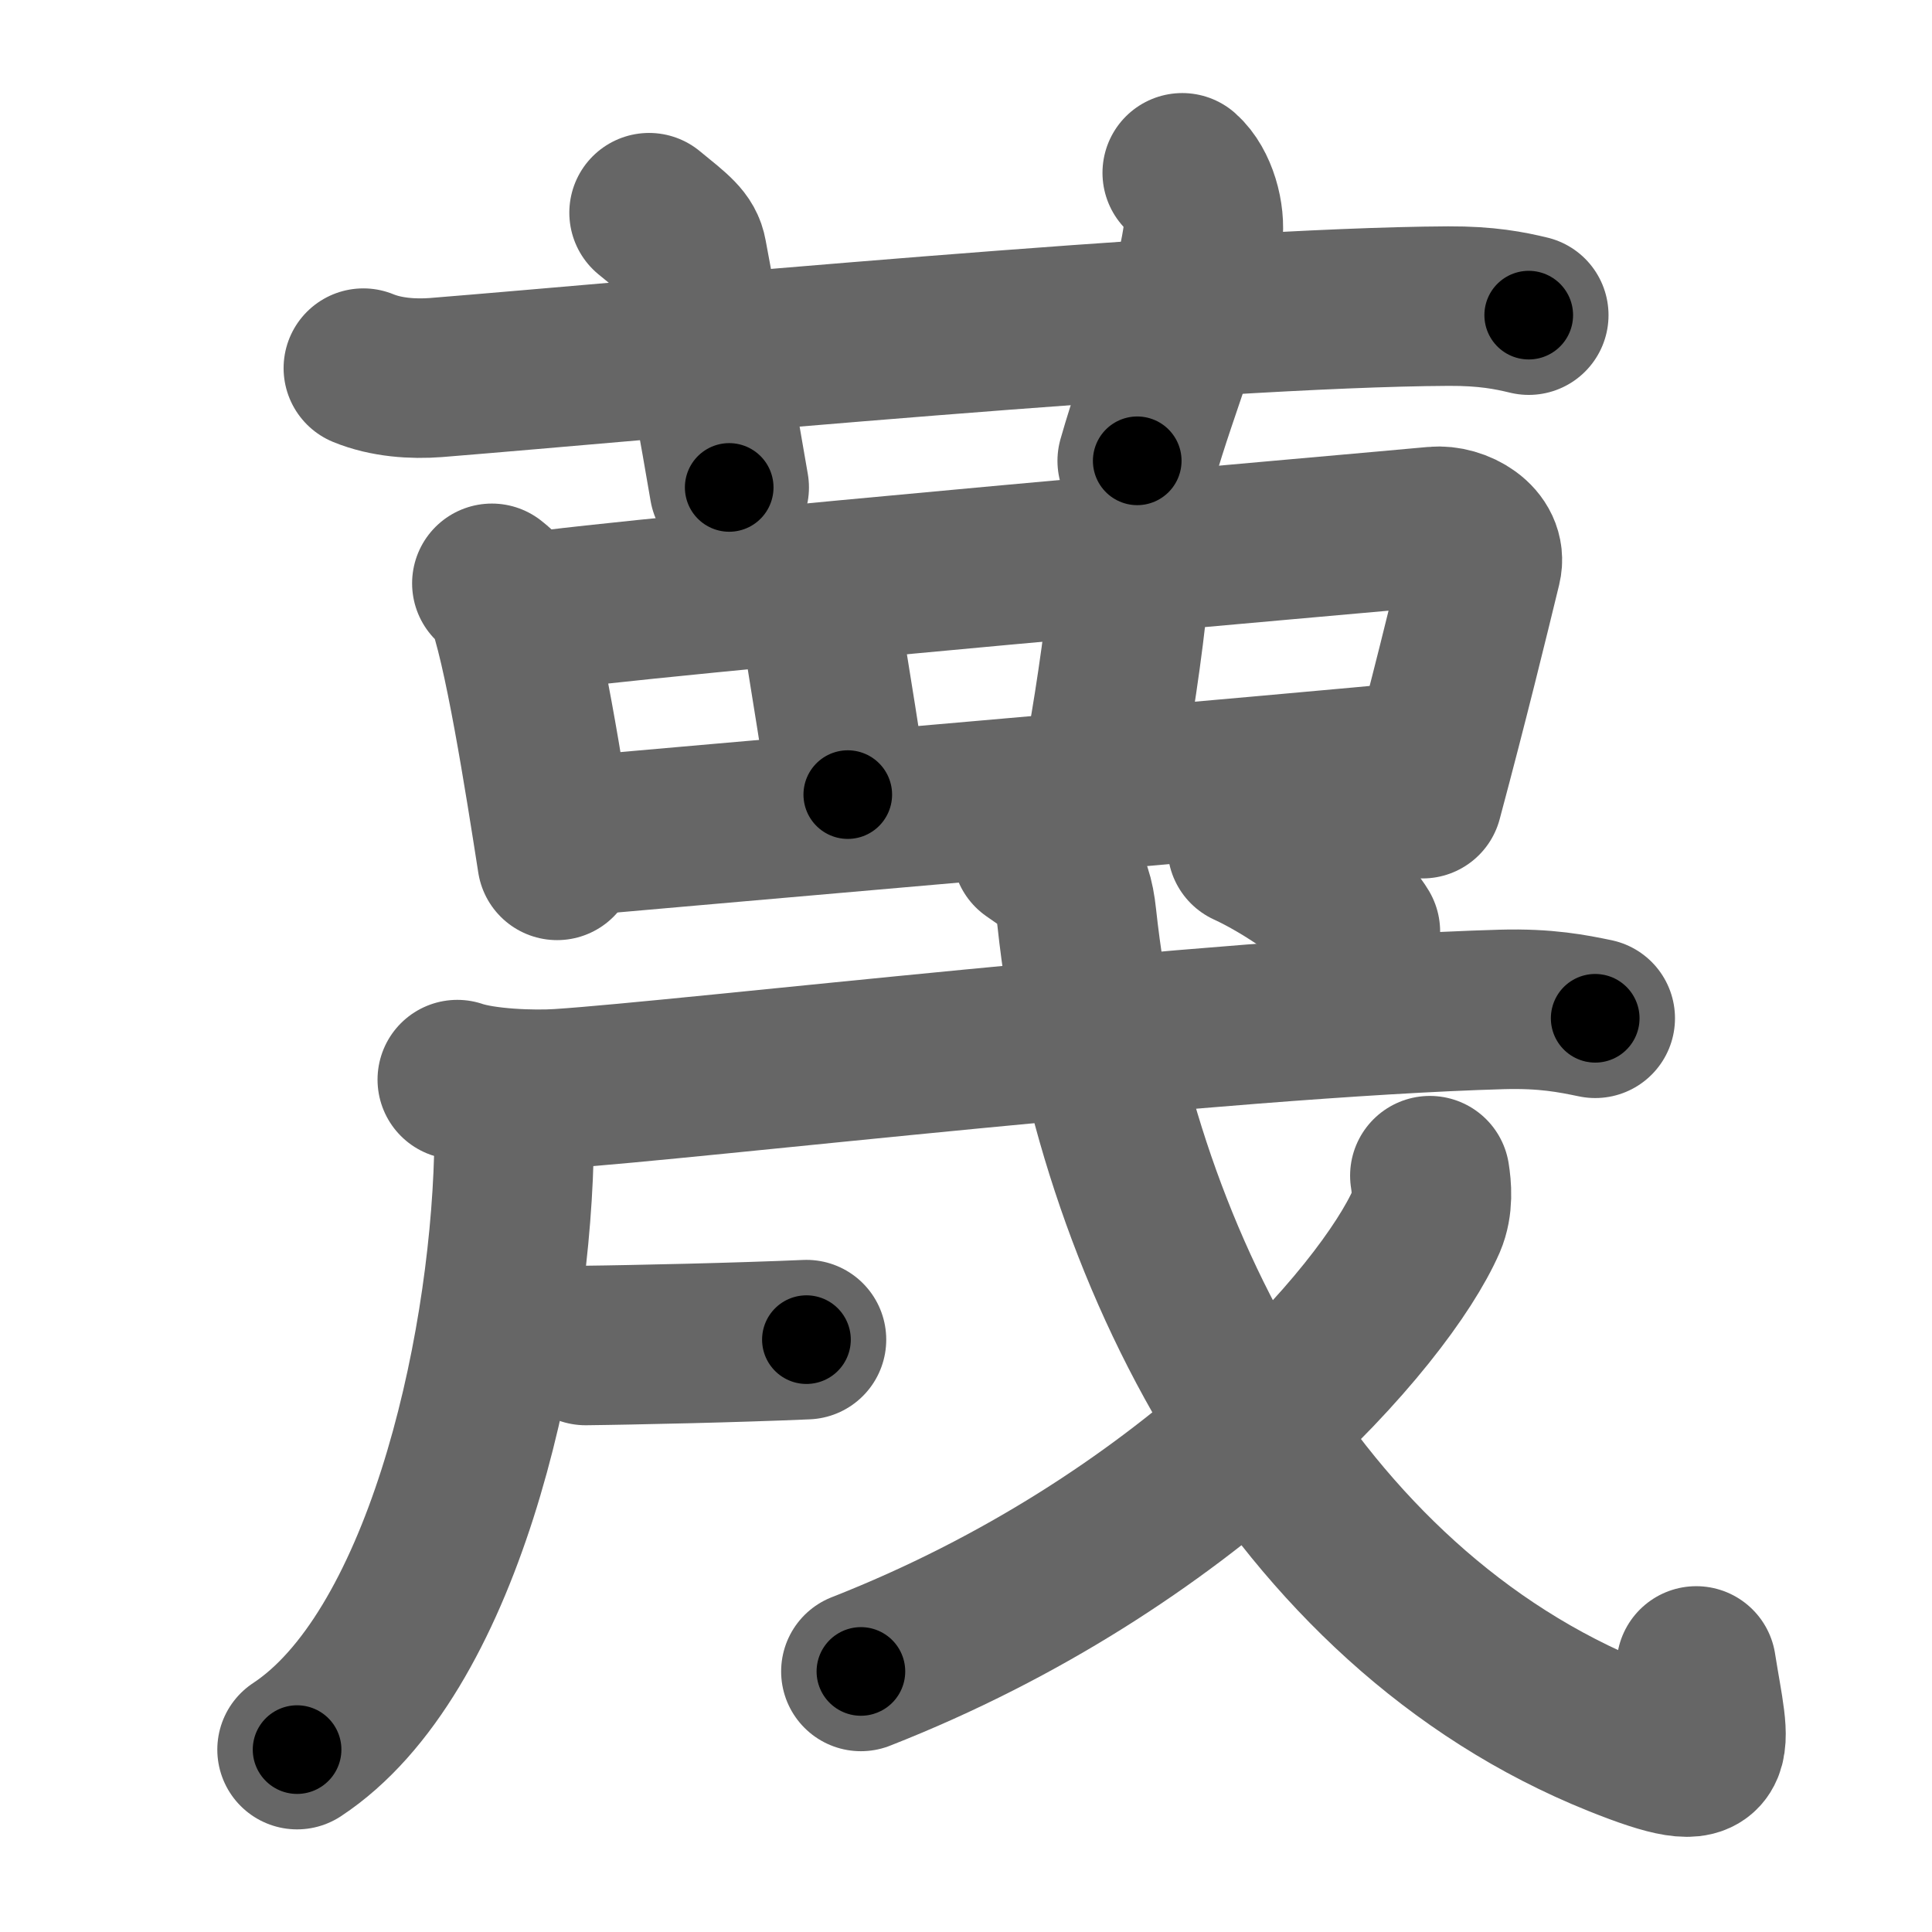 <svg xmlns="http://www.w3.org/2000/svg" width="109" height="109" viewBox="0 0 109 109" id="8511"><g fill="none" stroke="#666" stroke-width="9" stroke-linecap="round" stroke-linejoin="round"><g><g><path d="M20.5,20.77c1.29,0.53,2.8,0.63,4.1,0.53c11.9-0.96,43.4-3.96,57.12-4.03c2.16-0.01,3.45,0.25,4.53,0.51" /><path d="M36.62,12c1.51,1.23,2.01,1.6,2.15,2.37c0.73,3.88,1.94,10.55,2.37,13.13" /><path d="M66.7,9.75c0.87,0.77,1.32,2.42,1.16,3.58c-0.61,4.17-2.44,8.24-3.7,12.67" /></g><g><g><path d="M27.75,32.91c0.3,0.25,0.6,0.46,0.73,0.78c1.02,2.49,2.25,10.37,2.95,14.85" /><path d="M29.59,34.6c6.51-0.98,47.9-4.57,51.36-4.9c1.26-0.12,2.98,0.84,2.64,2.24c-0.71,2.92-1.84,7.56-3.33,13.12" /><path d="M45.04,33.2c0.96,0.3,1.14,1.01,1.27,1.83c0.47,3.02,1.36,8.33,1.52,9.8" /><path d="M62.74,32.17C63,33,63.7,33.29,63.55,34.54c-0.36,3.24-1.08,7.7-1.41,9.05" /><path d="M32.36,47.18c4.06-0.37,42.28-3.67,47.86-4.24" /></g><g><g><g p7:part="1" xmlns:p7="http://kanjivg.tagaini.net"><path d="M29.06,61.79c0.04,0.86-0.04,2.21-0.07,3.45c-0.31,11.52-4.11,28.12-12.23,33.47" /></g><g p7:part="1" xmlns:p7="http://kanjivg.tagaini.net"><g p7:part="1"><g p7:part="2"><path d="M25.8,60.91c1.5,0.51,4.27,0.61,5.77,0.51c7.12-0.46,37.11-4.01,53.16-4.47c2.51-0.07,4.01,0.24,5.27,0.5" /></g></g></g><g><path d="M33.04,75.91c0.71-0.01,1.55-0.02,2.46-0.04c2.12-0.04,4.6-0.1,6.75-0.17c1.24-0.04,2.37-0.08,3.25-0.12" /></g><g p7:part="2" xmlns:p7="http://kanjivg.tagaini.net"><g p7:part="2"><path d="M58.22,48c1.56,1.1,2.28,1.4,2.53,3.78c2,18.59,12.2,38.86,30.55,46.22c6.06,2.43,5.17,0.88,4.4-4.01" /></g><g><path d="M80.67,66.33c0.1,0.63,0.2,1.64-0.19,2.55C78.13,74.26,67,87.07,48.57,94.3" /></g><g p7:part="3"><g><path d="M70.37,47.79c2.08,0.95,5.41,3.14,6.38,4.77" /></g></g></g></g></g></g></g></g><g fill="none" stroke="#000" stroke-width="5" stroke-linecap="round" stroke-linejoin="round"><g><g><path d="M20.5,20.77c1.29,0.53,2.8,0.63,4.1,0.53c11.9-0.96,43.4-3.96,57.12-4.03c2.16-0.01,3.45,0.25,4.53,0.51" stroke-dasharray="66.01" stroke-dashoffset="66.01"><animate id="0" attributeName="stroke-dashoffset" values="66.01;0" dur="0.5s" fill="freeze" begin="0s;8511.click" /></path><path d="M36.62,12c1.51,1.23,2.01,1.6,2.15,2.37c0.73,3.88,1.94,10.55,2.37,13.13" stroke-dasharray="16.61" stroke-dashoffset="16.61"><animate attributeName="stroke-dashoffset" values="16.61" fill="freeze" begin="8511.click" /><animate id="1" attributeName="stroke-dashoffset" values="16.61;0" dur="0.17s" fill="freeze" begin="0.end" /></path><path d="M66.7,9.75c0.87,0.77,1.32,2.42,1.16,3.58c-0.61,4.17-2.44,8.24-3.7,12.67" stroke-dasharray="17.1" stroke-dashoffset="17.1"><animate attributeName="stroke-dashoffset" values="17.1" fill="freeze" begin="8511.click" /><animate id="2" attributeName="stroke-dashoffset" values="17.1;0" dur="0.17s" fill="freeze" begin="1.end" /></path></g><g><g><path d="M27.75,32.91c0.3,0.25,0.6,0.46,0.73,0.78c1.02,2.49,2.25,10.37,2.95,14.85" stroke-dasharray="16.24" stroke-dashoffset="16.24"><animate attributeName="stroke-dashoffset" values="16.24" fill="freeze" begin="8511.click" /><animate id="3" attributeName="stroke-dashoffset" values="16.24;0" dur="0.16s" fill="freeze" begin="2.end" /></path><path d="M29.59,34.6c6.51-0.98,47.9-4.57,51.36-4.9c1.26-0.12,2.98,0.84,2.64,2.24c-0.71,2.92-1.84,7.56-3.33,13.12" stroke-dasharray="69.13" stroke-dashoffset="69.13"><animate attributeName="stroke-dashoffset" values="69.13" fill="freeze" begin="8511.click" /><animate id="4" attributeName="stroke-dashoffset" values="69.13;0" dur="0.52s" fill="freeze" begin="3.end" /></path><path d="M45.04,33.2c0.96,0.3,1.14,1.01,1.27,1.83c0.47,3.02,1.36,8.33,1.52,9.8" stroke-dasharray="12.3" stroke-dashoffset="12.3"><animate attributeName="stroke-dashoffset" values="12.3" fill="freeze" begin="8511.click" /><animate id="5" attributeName="stroke-dashoffset" values="12.3;0" dur="0.12s" fill="freeze" begin="4.end" /></path><path d="M62.74,32.17C63,33,63.7,33.29,63.55,34.54c-0.36,3.24-1.08,7.7-1.41,9.05" stroke-dasharray="11.73" stroke-dashoffset="11.73"><animate attributeName="stroke-dashoffset" values="11.73" fill="freeze" begin="8511.click" /><animate id="6" attributeName="stroke-dashoffset" values="11.73;0" dur="0.12s" fill="freeze" begin="5.end" /></path><path d="M32.36,47.18c4.06-0.37,42.28-3.67,47.86-4.24" stroke-dasharray="48.05" stroke-dashoffset="48.05"><animate attributeName="stroke-dashoffset" values="48.05" fill="freeze" begin="8511.click" /><animate id="7" attributeName="stroke-dashoffset" values="48.05;0" dur="0.48s" fill="freeze" begin="6.end" /></path></g><g><g><g p7:part="1" xmlns:p7="http://kanjivg.tagaini.net"><path d="M29.06,61.79c0.04,0.86-0.04,2.21-0.07,3.45c-0.31,11.52-4.11,28.12-12.23,33.47" stroke-dasharray="40.15" stroke-dashoffset="40.15"><animate attributeName="stroke-dashoffset" values="40.15" fill="freeze" begin="8511.click" /><animate id="8" attributeName="stroke-dashoffset" values="40.15;0" dur="0.4s" fill="freeze" begin="7.end" /></path></g><g p7:part="1" xmlns:p7="http://kanjivg.tagaini.net"><g p7:part="1"><g p7:part="2"><path d="M25.8,60.91c1.5,0.51,4.27,0.61,5.77,0.51c7.12-0.46,37.11-4.01,53.16-4.47c2.51-0.07,4.01,0.24,5.27,0.5" stroke-dasharray="64.48" stroke-dashoffset="64.48"><animate attributeName="stroke-dashoffset" values="64.48" fill="freeze" begin="8511.click" /><animate id="9" attributeName="stroke-dashoffset" values="64.48;0" dur="0.48s" fill="freeze" begin="8.end" /></path></g></g></g><g><path d="M33.04,75.91c0.71-0.01,1.55-0.02,2.46-0.04c2.12-0.04,4.6-0.1,6.75-0.17c1.24-0.04,2.37-0.08,3.25-0.12" stroke-dasharray="12.46" stroke-dashoffset="12.46"><animate attributeName="stroke-dashoffset" values="12.46" fill="freeze" begin="8511.click" /><animate id="10" attributeName="stroke-dashoffset" values="12.46;0" dur="0.12s" fill="freeze" begin="9.end" /></path></g><g p7:part="2" xmlns:p7="http://kanjivg.tagaini.net"><g p7:part="2"><path d="M58.22,48c1.56,1.1,2.28,1.4,2.53,3.78c2,18.59,12.2,38.86,30.55,46.22c6.06,2.43,5.17,0.88,4.4-4.01" stroke-dasharray="72.78" stroke-dashoffset="72.78"><animate attributeName="stroke-dashoffset" values="72.78" fill="freeze" begin="8511.click" /><animate id="11" attributeName="stroke-dashoffset" values="72.78;0" dur="0.55s" fill="freeze" begin="10.end" /></path></g><g><path d="M80.67,66.33c0.1,0.63,0.2,1.64-0.19,2.55C78.13,74.26,67,87.07,48.57,94.3" stroke-dasharray="44.15" stroke-dashoffset="44.15"><animate attributeName="stroke-dashoffset" values="44.15" fill="freeze" begin="8511.click" /><animate id="12" attributeName="stroke-dashoffset" values="44.15;0" dur="0.44s" fill="freeze" begin="11.end" /></path></g><g p7:part="3"><g><path d="M70.37,47.79c2.08,0.95,5.41,3.14,6.38,4.77" stroke-dasharray="8.05" stroke-dashoffset="8.05"><animate attributeName="stroke-dashoffset" values="8.05" fill="freeze" begin="8511.click" /><animate id="13" attributeName="stroke-dashoffset" values="8.05;0" dur="0.08s" fill="freeze" begin="12.end" /></path></g></g></g></g></g></g></g></g></svg>